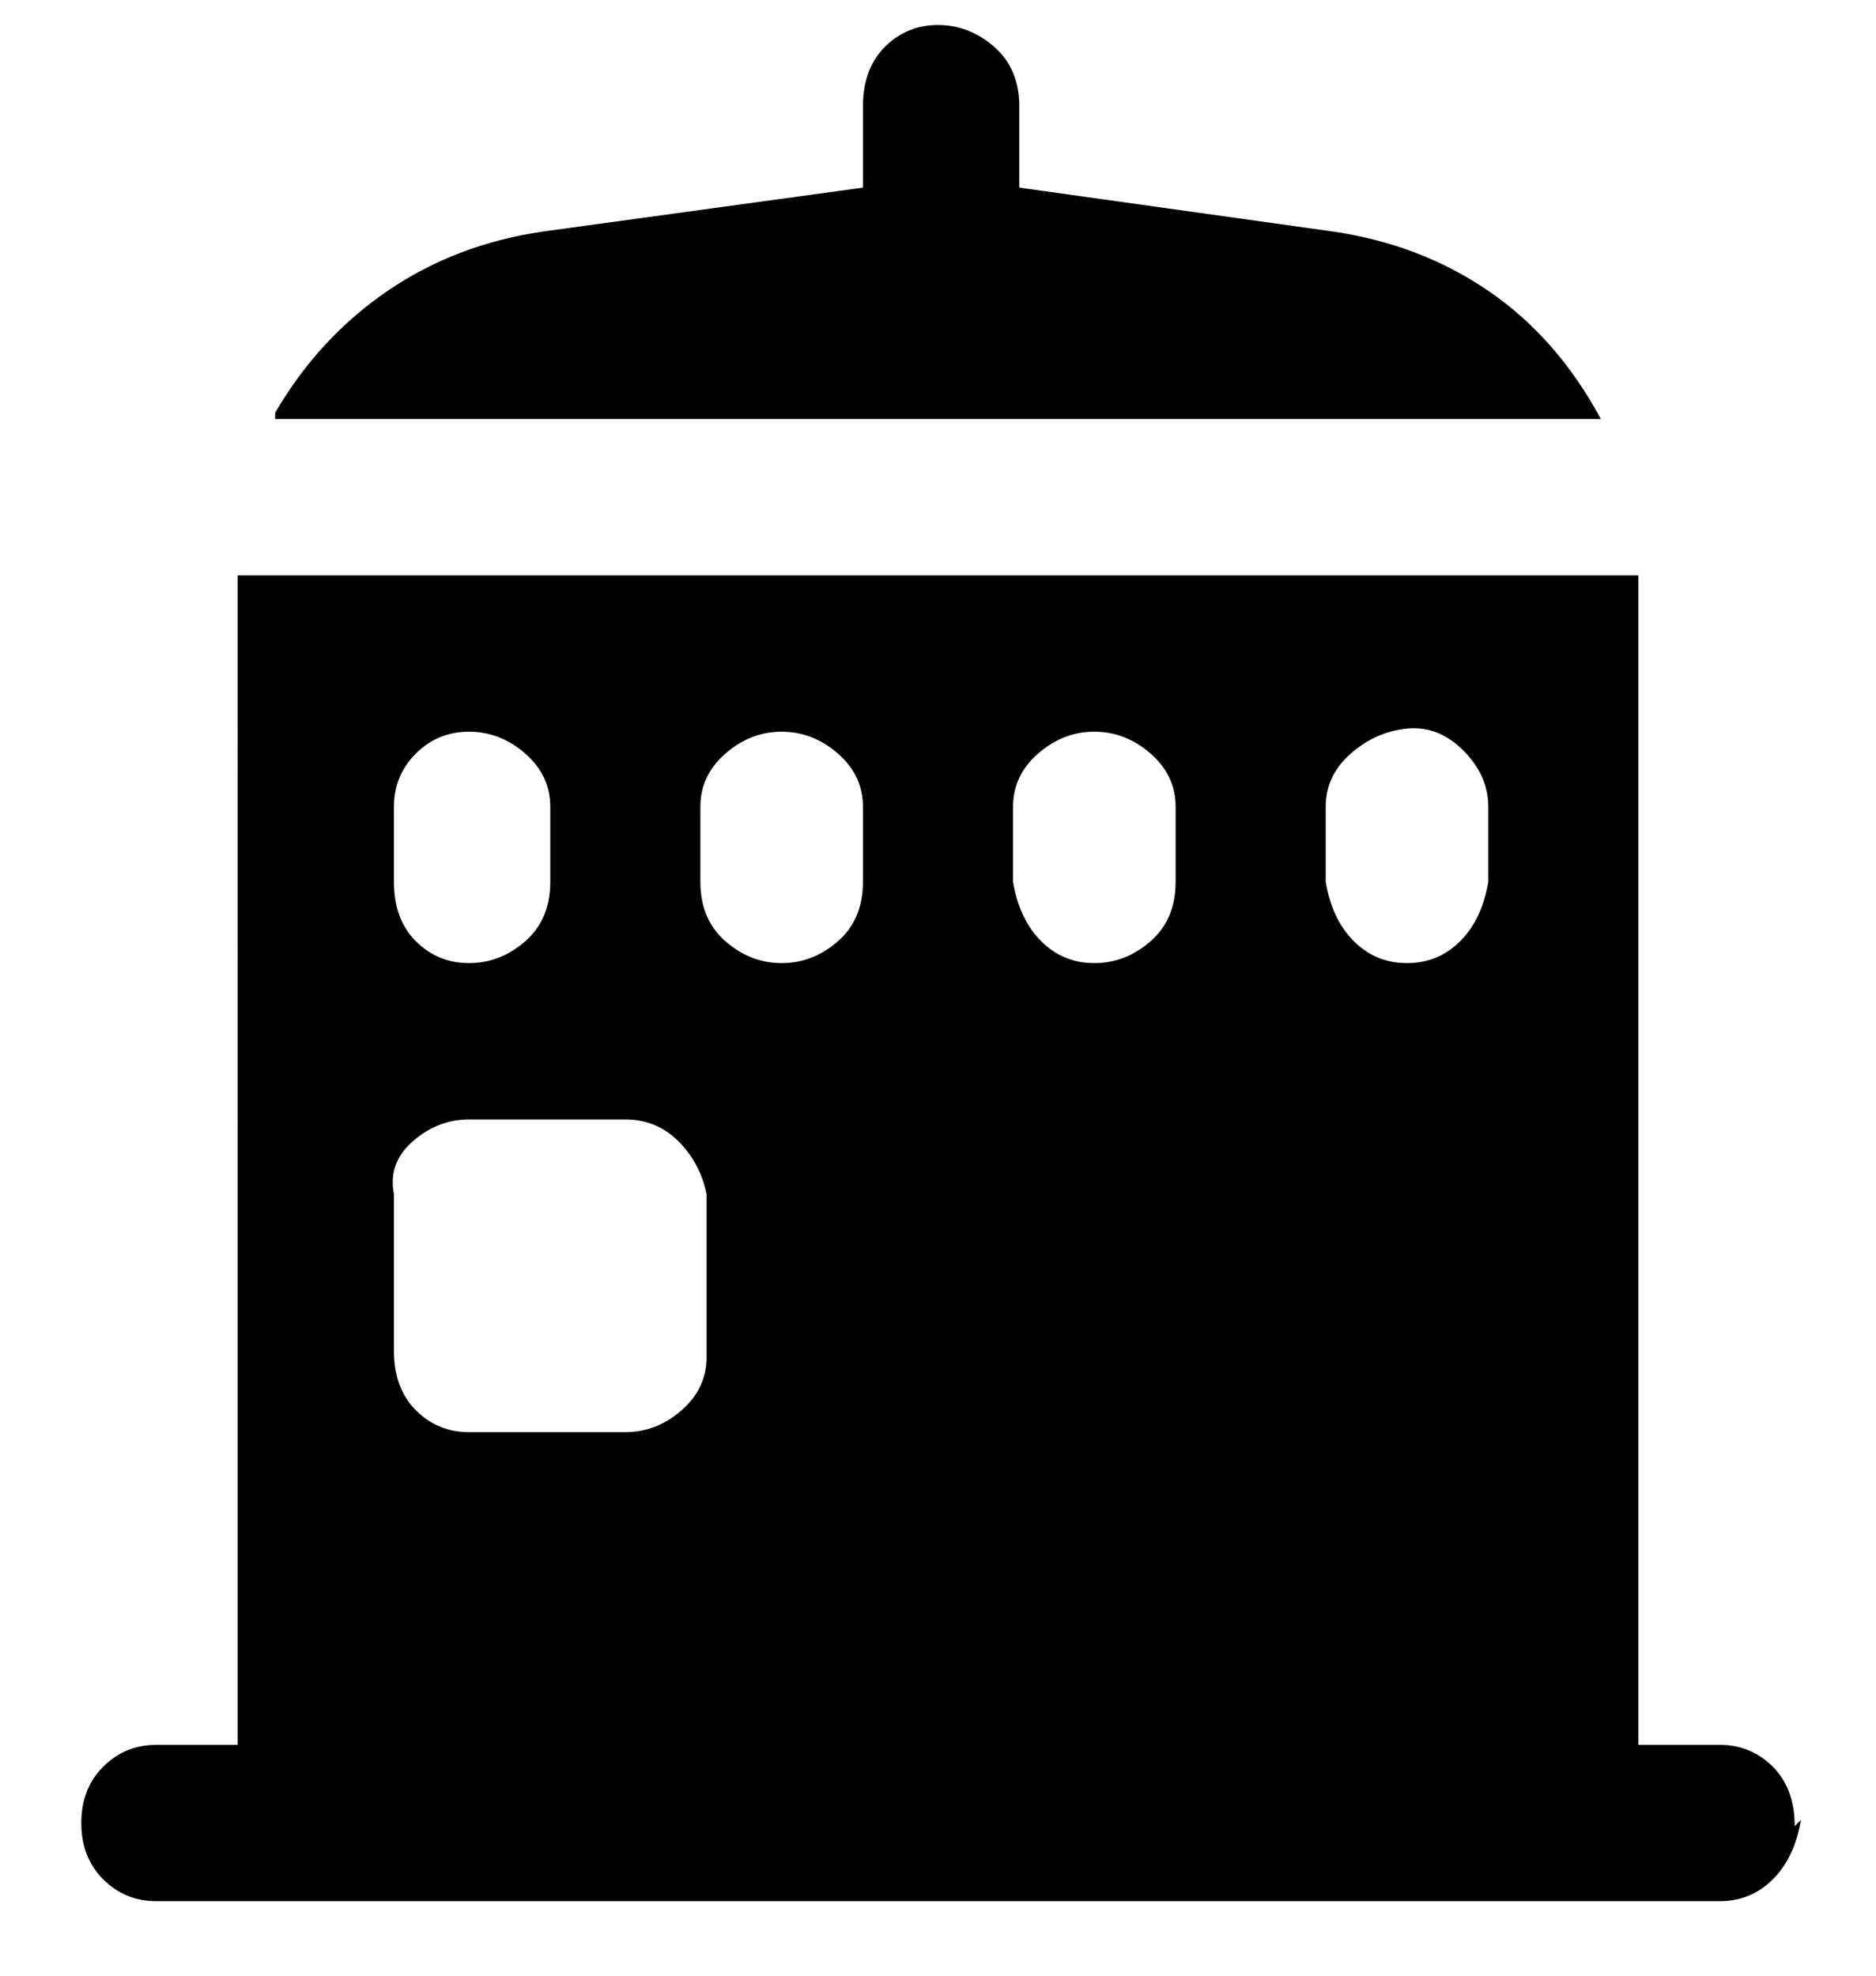 <svg viewBox="0 0 300 316" xmlns="http://www.w3.org/2000/svg"><path d="M44 66q7-12 18-19.5T87 37l51-7V17q0-6 3.5-9.5T150 4q5 0 9 3.5t4 9.5v13l50 7q14 2 25 9.5T256 67H44v-1zm244 225q-1 6-4.5 9.5T275 304H25q-5 0-8.5-3.5t-3.5-9q0-5.5 3.5-9T25 279h13V92h224v187h13q5 0 8.5 3.5t3.5 9.5l1-1zM63 141q0 6 3.5 9.5T75 154q5 0 9-3.5t4-9.5v-12q0-5-4-8.5t-9-3.5q-5 0-8.5 3.5T63 129v12zm50 50q-1-5-4.5-8.5T100 179H75q-5 0-9 3.5t-3 8.5v25q0 6 3.5 9.5T75 229h25q5 0 9-3.5t4-8.5v-26zm25-62q0-5-4-8.5t-9-3.5q-5 0-9 3.5t-4 8.5v12q0 6 4 9.5t9 3.5q5 0 9-3.5t4-9.5v-12zm50 0q0-5-4-8.5t-9-3.5q-5 0-9 3.5t-4 8.5v12q1 6 4.5 9.5t8.5 3.5q5 0 9-3.5t4-9.5v-12zm50 0q0-5-4-9t-9-3.5q-5 .5-9 4t-4 8.5v12q1 6 4.5 9.5t8.5 3.5q5 0 8.5-3.5t4.5-9.5v-12z"/></svg>